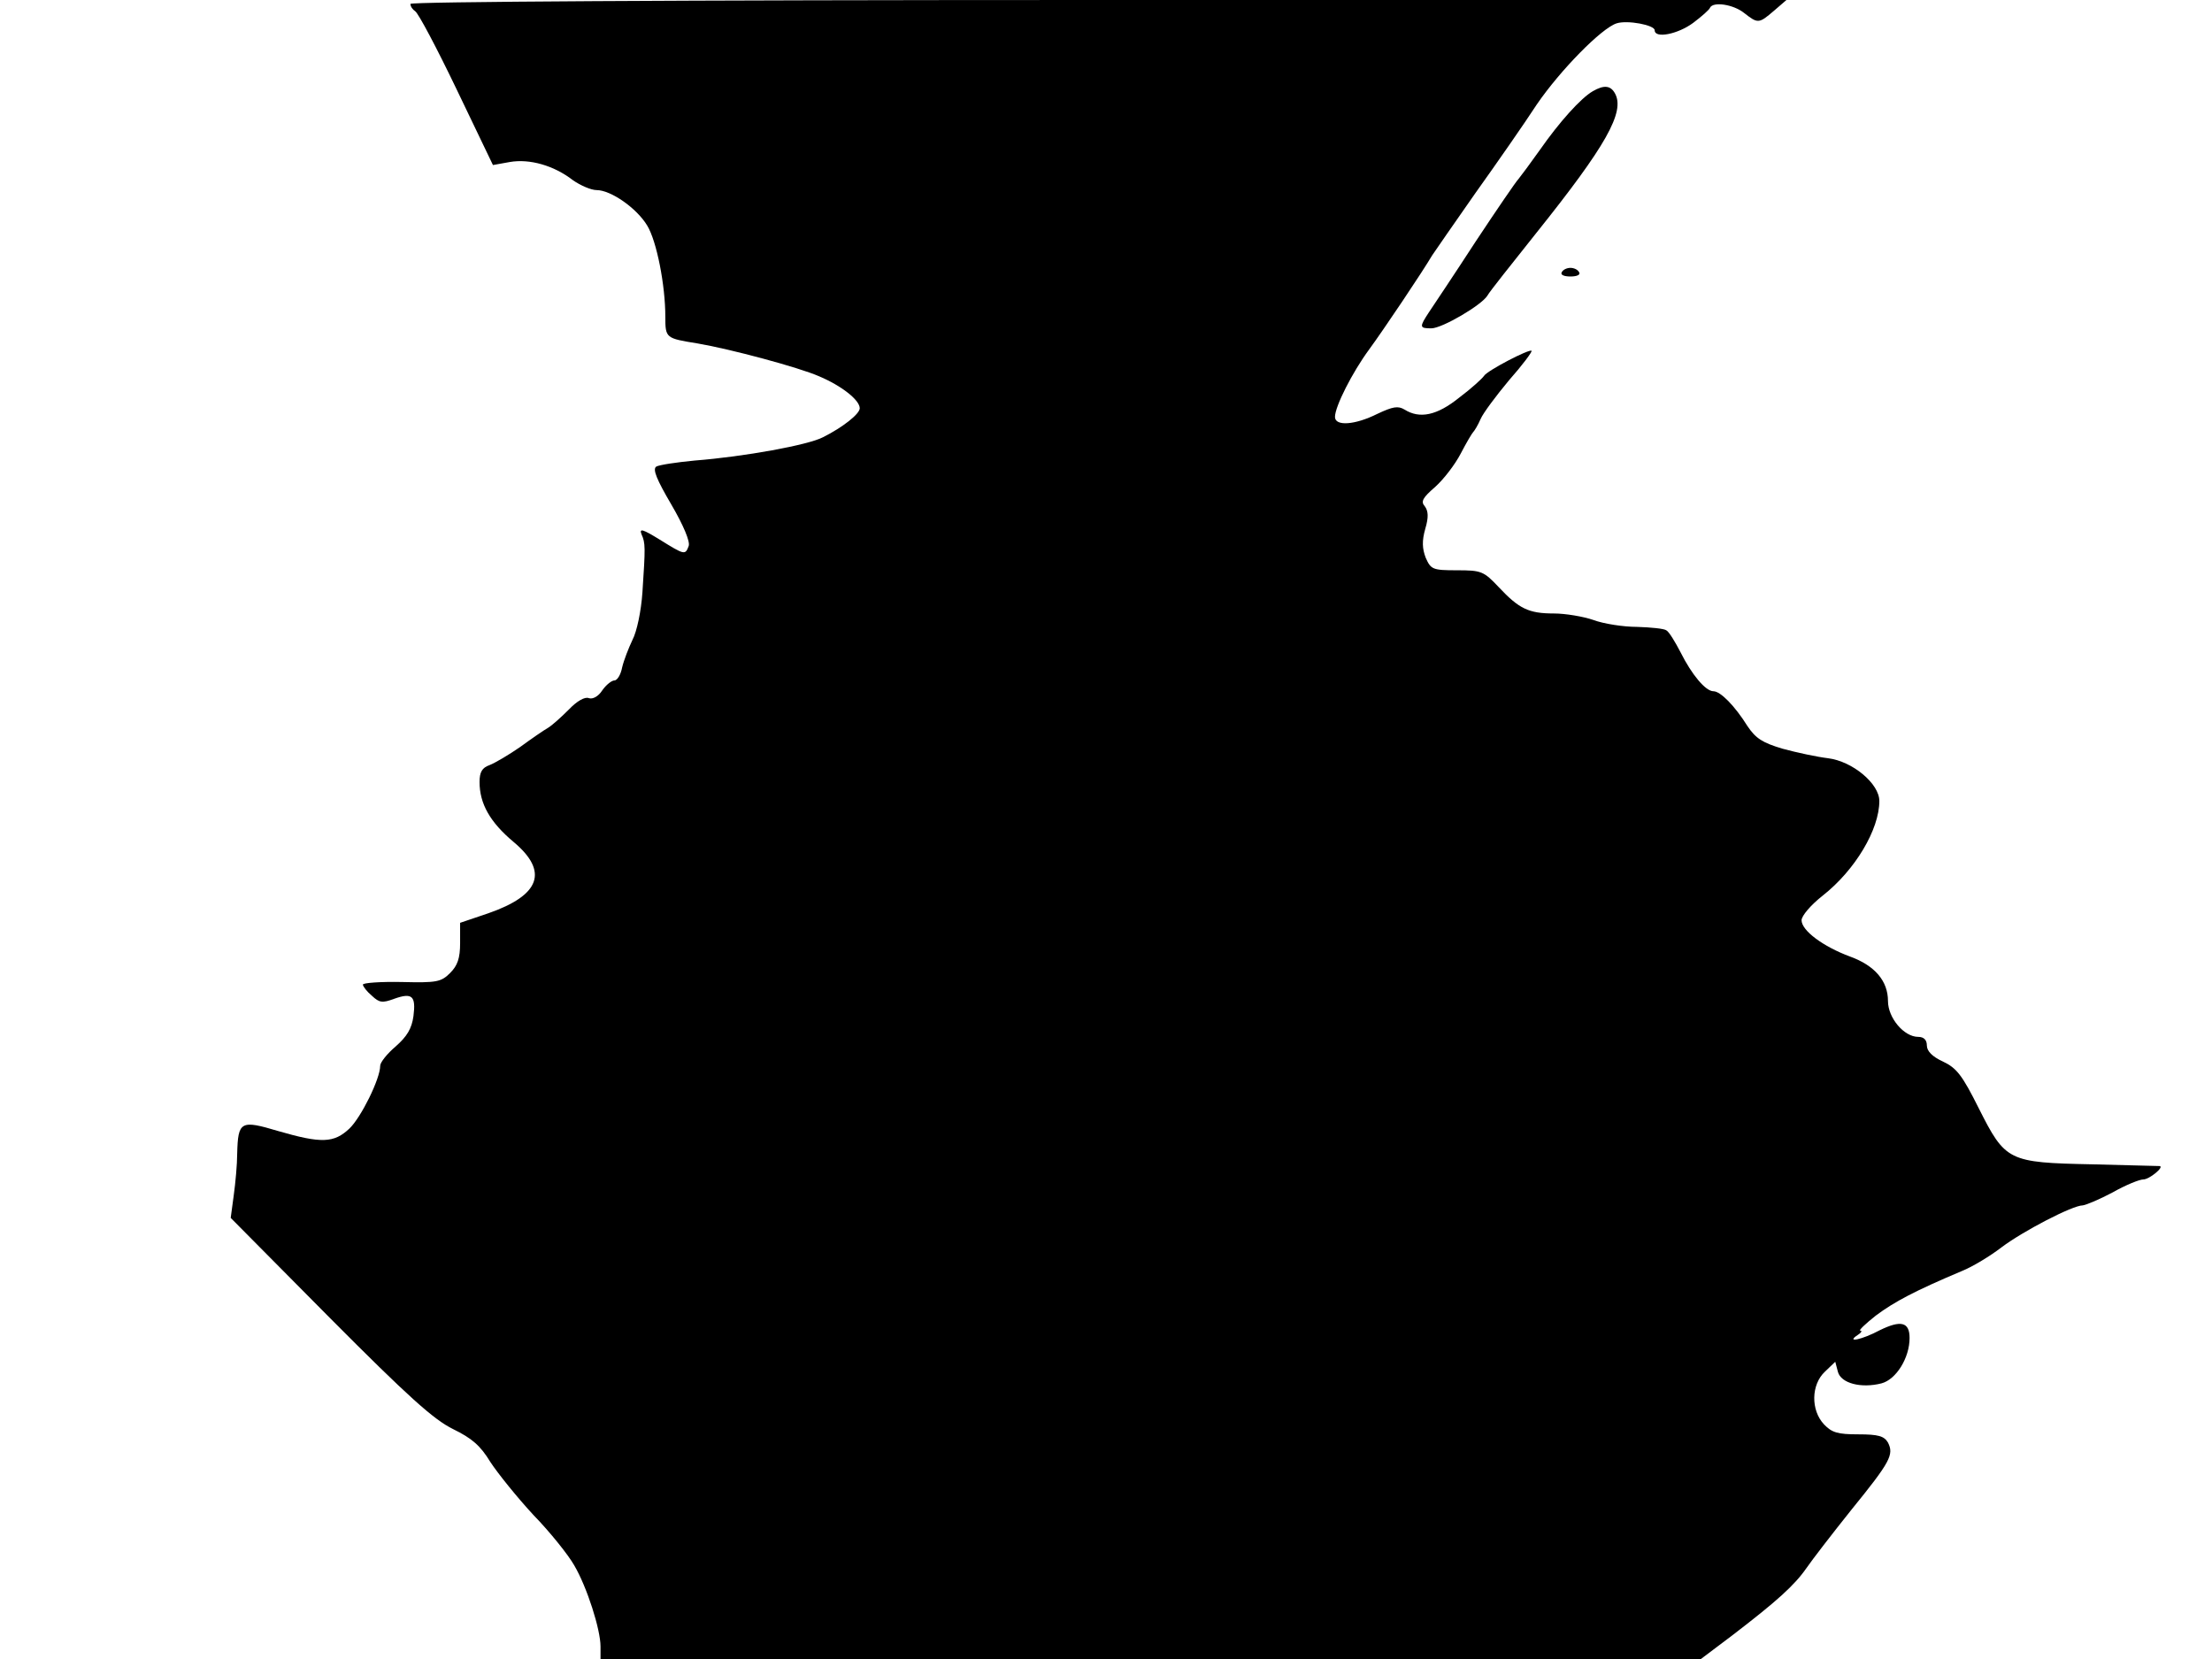 <svg xmlns="http://www.w3.org/2000/svg" width="682.667" height="512" version="1.0" viewBox="0 0 512 384"><path d="M95 .9c0 .6.5 1.3 1.1 1.7.7.4 5 8.5 9.6 18.1l8.4 17.5 3.9-.7c4.6-.8 10.2.8 14.6 4.2 1.7 1.2 4.2 2.3 5.5 2.3 3.3 0 9.3 4.2 11.7 8.2C152 55.8 154 66 154 73.3c0 5 .1 5 7.5 6.2 7.6 1.3 23.3 5.5 28.1 7.6 5.2 2.2 9.4 5.5 9.4 7.4 0 1.3-3.9 4.4-8.5 6.7-3.4 1.8-18.2 4.5-29.7 5.4-4.2.4-8.2 1-8.9 1.4-.9.6.1 3 3.5 8.8 2.8 4.8 4.4 8.6 4 9.6-.8 2.1-.9 2.1-6.7-1.5-3.9-2.4-4.8-2.7-4.2-1.2.9 2 .9 2.9.2 13.4-.3 4.4-1.3 9.1-2.3 11-.9 1.9-2 4.7-2.4 6.4-.3 1.6-1.1 3-1.8 3-.6 0-1.9 1-2.8 2.3-.9 1.4-2.2 2.1-3.1 1.8-.9-.4-2.8.7-4.6 2.6-1.8 1.8-3.9 3.7-4.9 4.3-.9.5-3.8 2.5-6.4 4.4-2.6 1.8-5.8 3.7-7.1 4.2-1.7.6-2.3 1.6-2.3 3.9 0 5 2.4 9.3 7.9 13.9 8.1 6.8 6.2 12.3-5.9 16.5l-6.5 2.2v4.7c0 3.5-.6 5.2-2.3 6.9-2.1 2.1-3.1 2.3-11.2 2.1-5-.1-9 .2-9 .6s.9 1.6 2.1 2.6c1.7 1.6 2.4 1.7 5.1.7 4.2-1.5 5.1-.7 4.5 4-.4 2.9-1.5 4.7-4.1 7-2 1.7-3.6 3.7-3.6 4.5 0 3-4.4 11.9-7.1 14.5-3.6 3.4-6.5 3.5-16.5.6-8.7-2.6-9.3-2.3-9.5 5.2 0 2.5-.4 6.8-.8 9.7l-.7 5.2L76.3 305c18.2 18.3 24.1 23.6 28.6 25.8 4.3 2.1 6.3 3.8 8.6 7.6 1.7 2.6 6.2 8.2 10 12.3 3.9 4 8.1 9.3 9.4 11.6 3 5.1 6.1 14.9 6.1 18.8v2.9h254.7l7.3-5.5c10.3-7.9 14.3-11.5 17.1-15.5 1.3-1.9 6-8 10.4-13.5 9.1-11.2 9.9-12.8 8.5-15.6-.9-1.5-2.2-1.9-6.9-1.9s-6.1-.4-7.9-2.3c-3.1-3.3-3-9.2.2-12.2l2.4-2.3.6 2.3c.7 2.7 5.4 3.9 10.1 2.7 3.4-.9 6.5-5.9 6.5-10.5 0-3.7-2-4.2-6.9-1.8-4.1 2.2-8 3-5.1 1.1.8-.5 1.1-1 .6-1s1.2-1.6 3.6-3.5c4.3-3.2 9-5.7 19.9-10.3 2.5-1 6.6-3.5 9.2-5.5 4.9-3.7 16.4-9.7 18.8-9.7.8-.1 3.9-1.4 6.9-3 3-1.7 6.2-3 7.1-3 1.4 0 4.9-2.9 3.8-3.1-.2 0-7.3-.2-15.6-.4-19.5-.4-20.1-.7-26.3-13-3.8-7.6-5.1-9.3-8.3-10.8-2.4-1.1-3.7-2.4-3.7-3.7s-.7-2-2-2c-3.3 0-7-4.4-7-8.3 0-4.6-3-8.2-8.8-10.3-6.2-2.3-11.2-6-11.2-8.4 0-1 2.1-3.5 4.9-5.7 7.5-5.9 13.1-15.3 13.1-21.9 0-4-6.2-9.2-11.9-9.9-2.5-.3-7.2-1.3-10.5-2.2-4.7-1.4-6.2-2.4-8.1-5.2-3-4.8-6.3-8.1-7.9-8.1-1.8 0-5-3.8-7.6-9-1.3-2.5-2.7-4.8-3.3-5.1-.5-.4-3.6-.7-6.8-.8-3.1 0-7.7-.7-10.1-1.6-2.3-.8-6.5-1.5-9.1-1.5-5.9 0-8.1-1.1-12.8-6.1-3.5-3.7-4-3.9-9.7-3.9-5.6 0-6-.2-7.2-2.9-.8-2.1-.9-3.9-.1-6.7.8-2.7.7-4.1-.1-5.2-1-1.1-.5-2 2.4-4.5 2-1.8 4.6-5.2 5.9-7.7s2.6-4.7 2.9-5 1.1-1.6 1.7-3 3.6-5.4 6.6-9c3.1-3.5 5.4-6.6 5.2-6.8-.5-.5-10.3 4.6-11 5.8-.4.6-2.9 2.9-5.7 5-5.2 4.2-9.2 5-12.7 2.8-1.5-.9-2.7-.7-6.3 1-5.2 2.6-9.8 2.9-9.8.7 0-2.4 4-10.3 7.9-15.6 3.3-4.5 12.3-17.9 14.6-21.8.6-.9 5.1-7.4 10-14.4 5-7 11.4-16.2 14.2-20.5 5.4-7.9 15-17.7 18.5-18.8 2.5-.8 8.8.4 8.8 1.6 0 2 5.4.9 8.9-1.7 2-1.5 3.8-3.1 3.9-3.5.7-1.5 5.4-.8 7.9 1.2 3.2 2.5 3.4 2.5 6.9-.5l2.9-2.5H254.3C155.4 0 95 .4 95 .9"/><path d="M368.7 21.1c-2.8 1.6-7.8 7.2-12.2 13.5-2.2 3.1-4.5 6.2-5 6.8-.6.6-5.1 7.2-10 14.6-4.8 7.4-9.7 14.7-10.7 16.2-2.3 3.5-2.3 3.8.5 3.8 2.5 0 11.7-5.4 13-7.6.4-.8 5.6-7.3 11.4-14.6 16-20 20.5-27.9 18.1-32.2-1-1.8-2.5-2-5.1-.5M361.5 63c-.4.6.5 1 2 1s2.4-.4 2-1c-.3-.6-1.2-1-2-1s-1.7.4-2 1"/></svg>